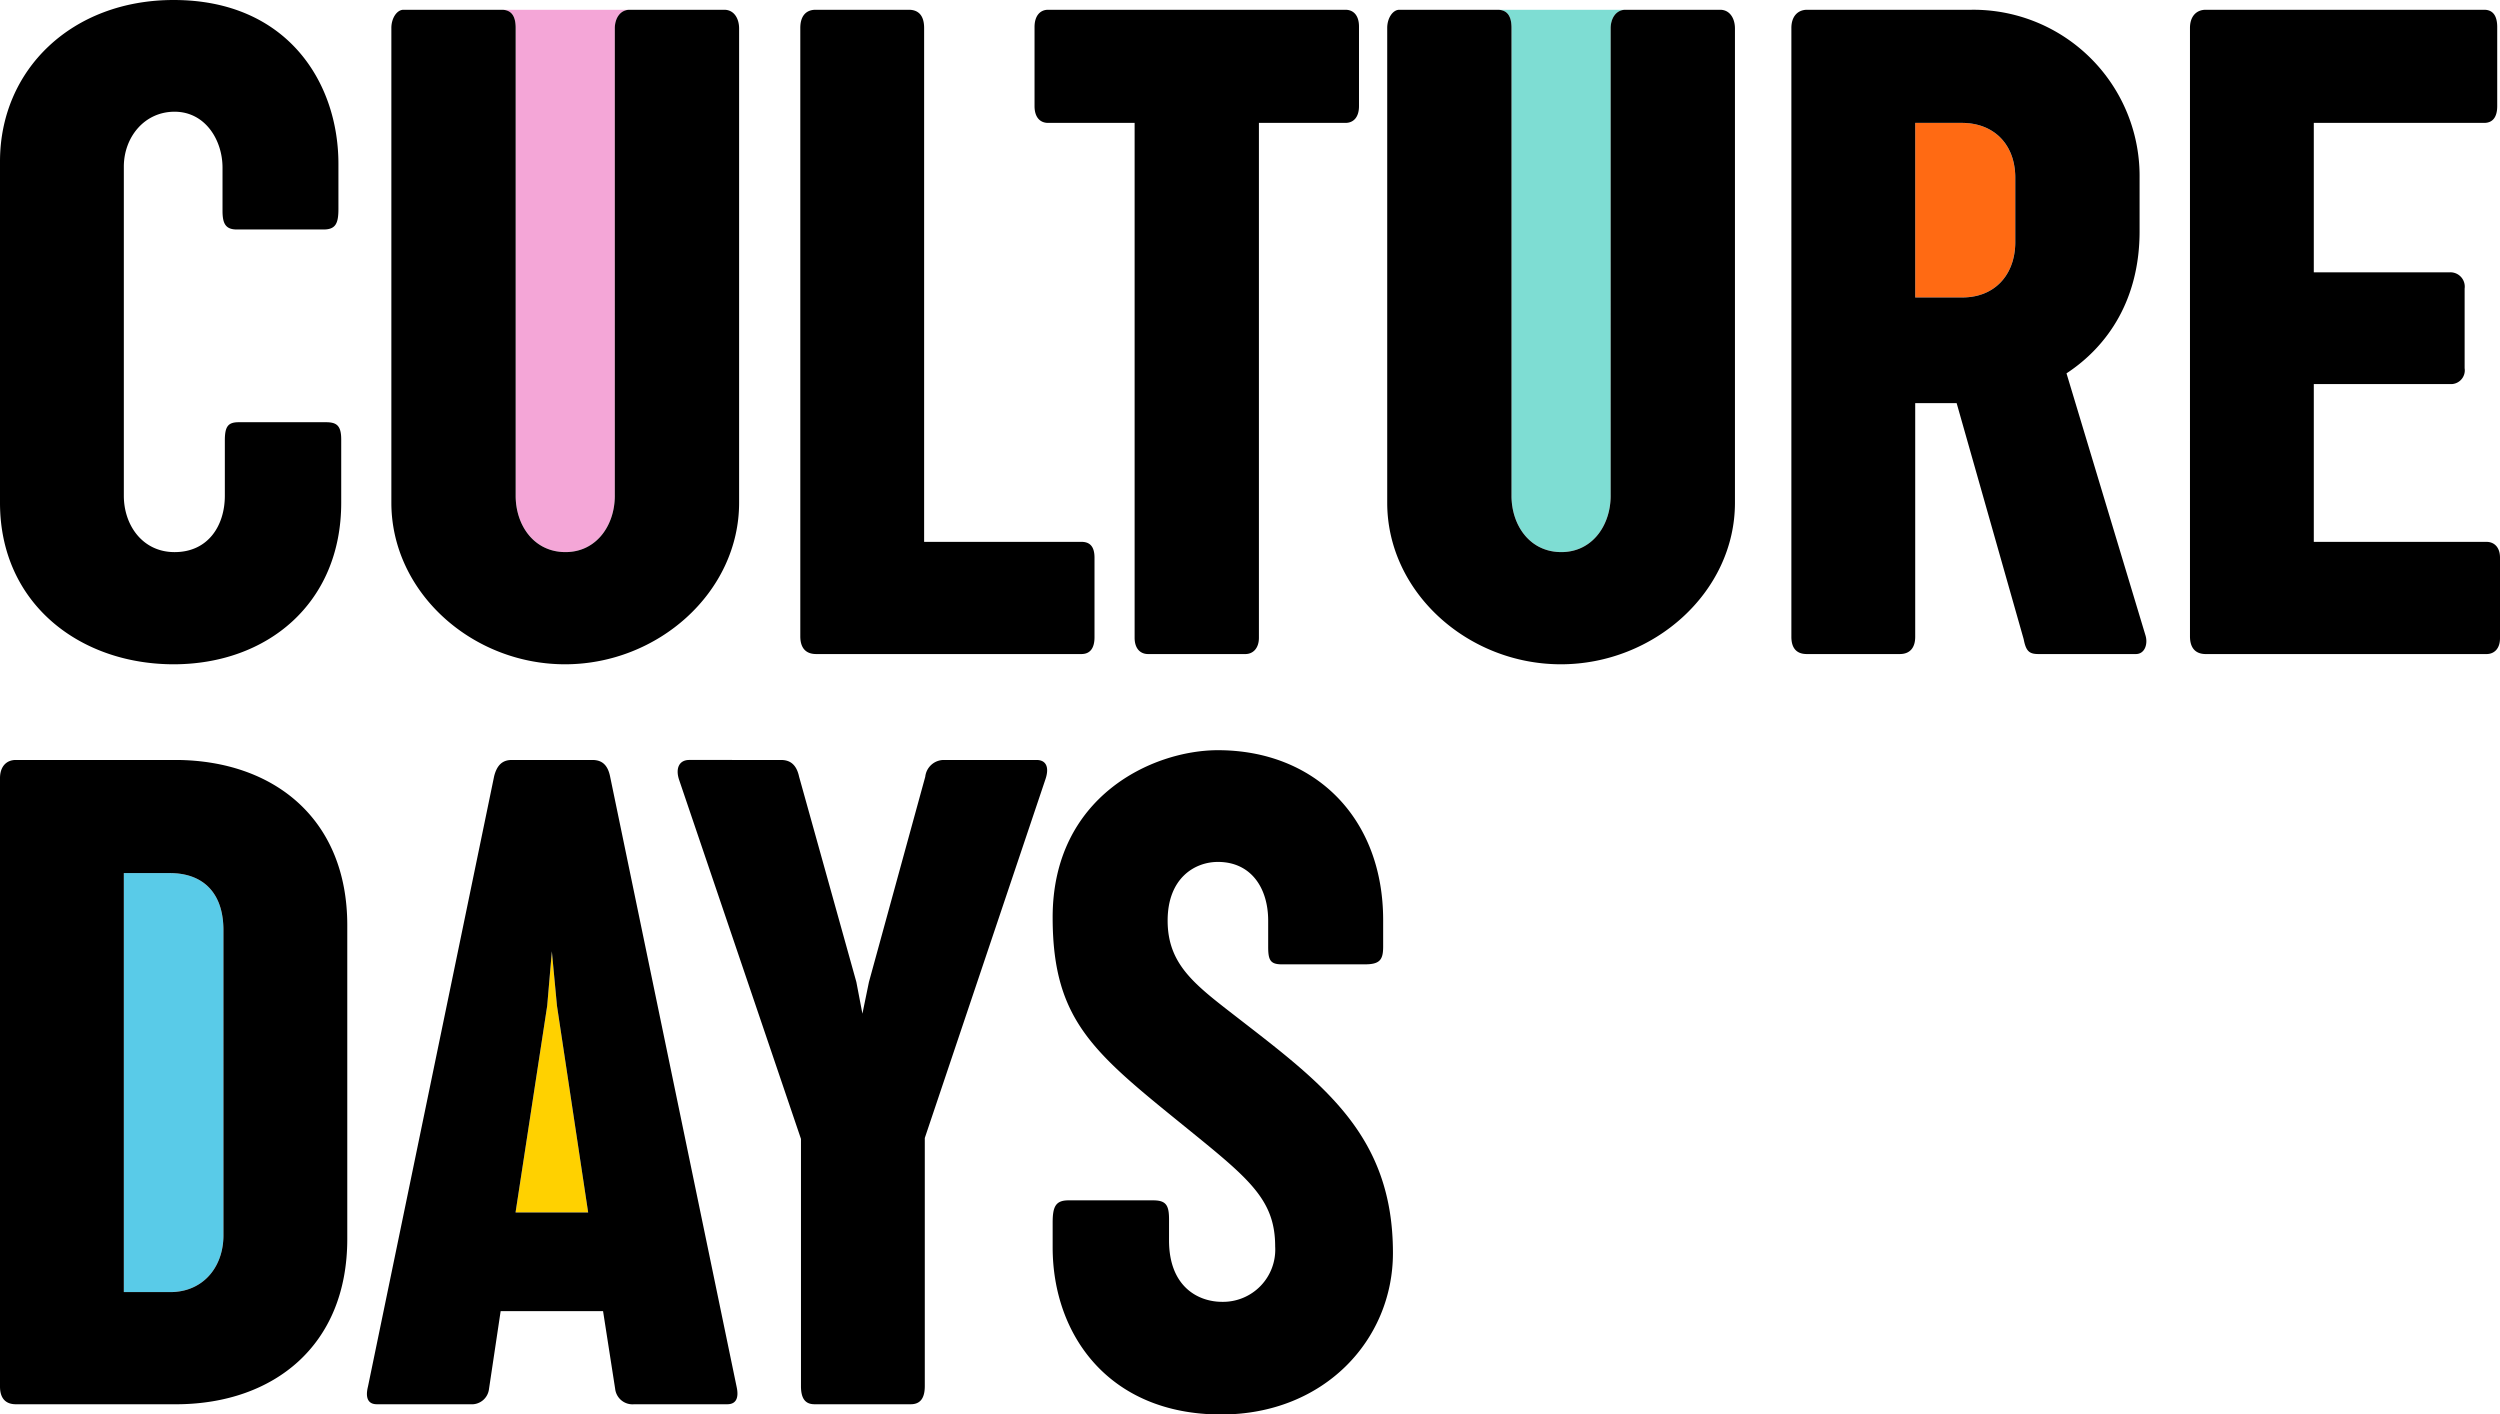<svg xmlns="http://www.w3.org/2000/svg" viewBox="0 0 309.918 175.35">
  <path fill="#f4a6d7" d="M63.924 3.462v57.997c0 3.636 2.25 6.983 6.175 6.983 3.866 0 6.117-3.347 6.117-6.983V3.52c0-1.212.635-2.309 1.847-2.309h-15.87c1.385 0 1.731 1.039 1.731 2.251z"/>
  <path fill="#7eddd3" d="M187.376 3.462v57.997c0 3.636 2.25 6.983 6.175 6.983 3.866 0 6.117-3.347 6.117-6.983V3.52c0-1.212.635-2.309 1.847-2.309h-15.87c1.385 0 1.731 1.039 1.731 2.251z"/>
  <path fill="#ff6a13" d="M237.423 15.235v21.64h5.829c4.155 0 6.579-2.943 6.579-6.867v-7.963c0-4.155-2.655-6.81-6.637-6.81z"/>
  <path fill="#59cbe8" d="M15.351 108.235v51.938h6.002c3.866-.116 6.348-3.116 6.348-7.04V115.333c0-4.848-2.712-7.098-6.636-7.098z"/>
  <path fill="#ffd100" d="M63.911 150.305h9.002l-3.866-25.623-.635-6.752-.577 6.752-3.924 25.623z"/>
  <path d="M27.873 54.592c0-1.731.404-2.251 1.731-2.251h10.792c1.327 0 1.904.404 1.904 2.135v7.848c0 12.523-9.233 20.025-20.775 20.025C9.925 82.35 0 74.848 0 62.325v-42.3C0 8.598 8.945 0 21.525 0c14.023 0 20.429 10.157 20.429 20.313v5.598c0 1.789-.347 2.539-1.847 2.539H29.374c-1.385 0-1.789-.692-1.789-2.308v-5.367c0-3.405-2.135-6.925-5.944-6.925-3.752 0-6.29 3.174-6.29 6.81v40.8c0 3.636 2.309 6.983 6.29 6.983 4.212 0 6.232-3.347 6.232-6.983zM89.778 1.211c1.27 0 1.847 1.154 1.847 2.309v58.805c0 11.08-10.041 20.025-21.583 20.025S48.516 73.405 48.516 62.325V3.462c0-1.212.692-2.251 1.5-2.251h12.176c1.385 0 1.732 1.039 1.732 2.251v57.997c0 3.636 2.25 6.983 6.175 6.983 3.866 0 6.117-3.347 6.117-6.983V3.52c0-1.212.635-2.309 1.847-2.309zM99.211 3.462c0-1.385.635-2.251 1.905-2.251h11.541c1.327 0 1.904.866 1.904 2.251v63.71h19.506c1.039 0 1.616.577 1.616 1.962v9.868c0 1.385-.577 2.078-1.616 2.078h-32.894c-1.328 0-1.962-.808-1.962-2.193zM168.471 13.157c0 1.385-.692 2.078-1.673 2.078h-10.734v63.826c0 1.328-.75 2.02-1.673 2.02h-12.062c-.981 0-1.673-.692-1.673-2.02V15.235h-10.734c-.981 0-1.673-.692-1.673-2.078V3.347c0-1.385.692-2.135 1.673-2.135h36.876c.981 0 1.673.693 1.673 2.078zM213.23 1.211c1.27 0 1.847 1.154 1.847 2.309v58.805c0 11.08-10.041 20.025-21.583 20.025s-21.525-8.945-21.525-20.025V3.462c0-1.212.692-2.251 1.5-2.251h12.176c1.385 0 1.731 1.039 1.731 2.251v57.997c0 3.636 2.25 6.983 6.175 6.983 3.866 0 6.117-3.347 6.117-6.983V3.52c0-1.212.635-2.309 1.847-2.309zM242.559 49.975h-5.136V78.945c0 1.327-.635 2.135-1.904 2.135H223.977c-1.328 0-1.905-.808-1.905-2.135V3.462c0-1.385.75-2.251 1.962-2.251h20.371a20.606 20.606 0 0 1 20.833 20.833v6.637c0 8.368-3.867 14.196-9.06 17.601l9.81 32.548c.289 1.039-.115 2.251-1.212 2.251h-12.061c-1.154 0-1.558-.346-1.847-1.847zm-5.136-34.74v21.64h5.829c4.155 0 6.579-2.943 6.579-6.867v-7.963c0-4.155-2.655-6.81-6.637-6.81zM305.533 45.647a1.708 1.708 0 0 1-1.847 1.962h-16.851v19.564h21.41c.923 0 1.673.635 1.673 1.962v9.984c0 1.327-.75 1.962-1.673 1.962h-34.798c-1.328 0-1.962-.808-1.962-2.193V3.462c0-1.385.75-2.251 1.962-2.251h34.51c1.039 0 1.616.693 1.616 2.135v9.811c0 1.385-.577 2.078-1.616 2.078h-21.122v18.524h16.851a1.778 1.778 0 0 1 1.847 2.02zM43.051 153.594c0 13.273-9.176 20.372-20.948 20.487H1.962c-1.328 0-1.962-.808-1.962-2.193V96.462c0-1.385.75-2.251 1.962-2.251h20.025c11.946.116 21.064 7.271 21.064 20.487zM27.7 115.333c0-4.848-2.712-7.098-6.636-7.098h-5.713v51.938h6.002c3.866-.116 6.348-3.116 6.348-7.04zM91.322 171.945c.289 1.327-.058 2.135-1.154 2.135H78.626a2.164 2.164 0 0 1-2.366-1.904l-1.5-9.638H62.064l-1.443 9.638a2.143 2.143 0 0 1-2.308 1.904h-11.6c-1.096 0-1.443-.808-1.096-2.193l15.639-75.656c.347-1.385 1.039-2.02 2.193-2.02h9.983c1.212 0 1.904.635 2.193 2.02zm-27.412-21.64h9.002l-3.866-25.622-.635-6.752-.577 6.752zM114.644 141.071V171.83c0 1.442-.519 2.25-1.731 2.25h-11.946c-1.212 0-1.673-.808-1.673-2.25v-30.643L84.174 96.635c-.462-1.442.058-2.424 1.27-2.424H96.812c1.039 0 1.904.462 2.251 2.078l7.098 25.45.75 3.924.808-3.924 6.983-25.45a2.323 2.323 0 0 1 2.308-2.078h11.484c1.211 0 1.616.924 1.096 2.424zM144.921 153.767c0 5.771 3.636 7.618 6.579 7.618a6.475 6.475 0 0 0 6.579-6.868c0-5.598-3.001-8.194-10.099-13.965-12.061-9.81-17.486-13.619-17.486-26.834C130.494 98.713 142.901 93 150.98 93c11.946 0 20.486 8.31 20.486 21.063v3.29c0 1.616-.404 2.193-2.25 2.193h-10.33c-1.443 0-1.674-.577-1.674-2.193v-3.232c0-3.982-2.078-7.271-6.232-7.271-2.885 0-6.232 2.02-6.232 7.271 0 5.482 3.405 7.964 8.54 11.946 10.791 8.368 19.39 14.658 19.39 29.258 0 10.792-8.54 20.025-21.294 20.025-13.908 0-20.891-9.868-20.891-20.717v-3.059c0-1.962.346-2.77 1.962-2.77h10.504c1.616 0 1.962.635 1.962 2.366z"/>
</svg>
